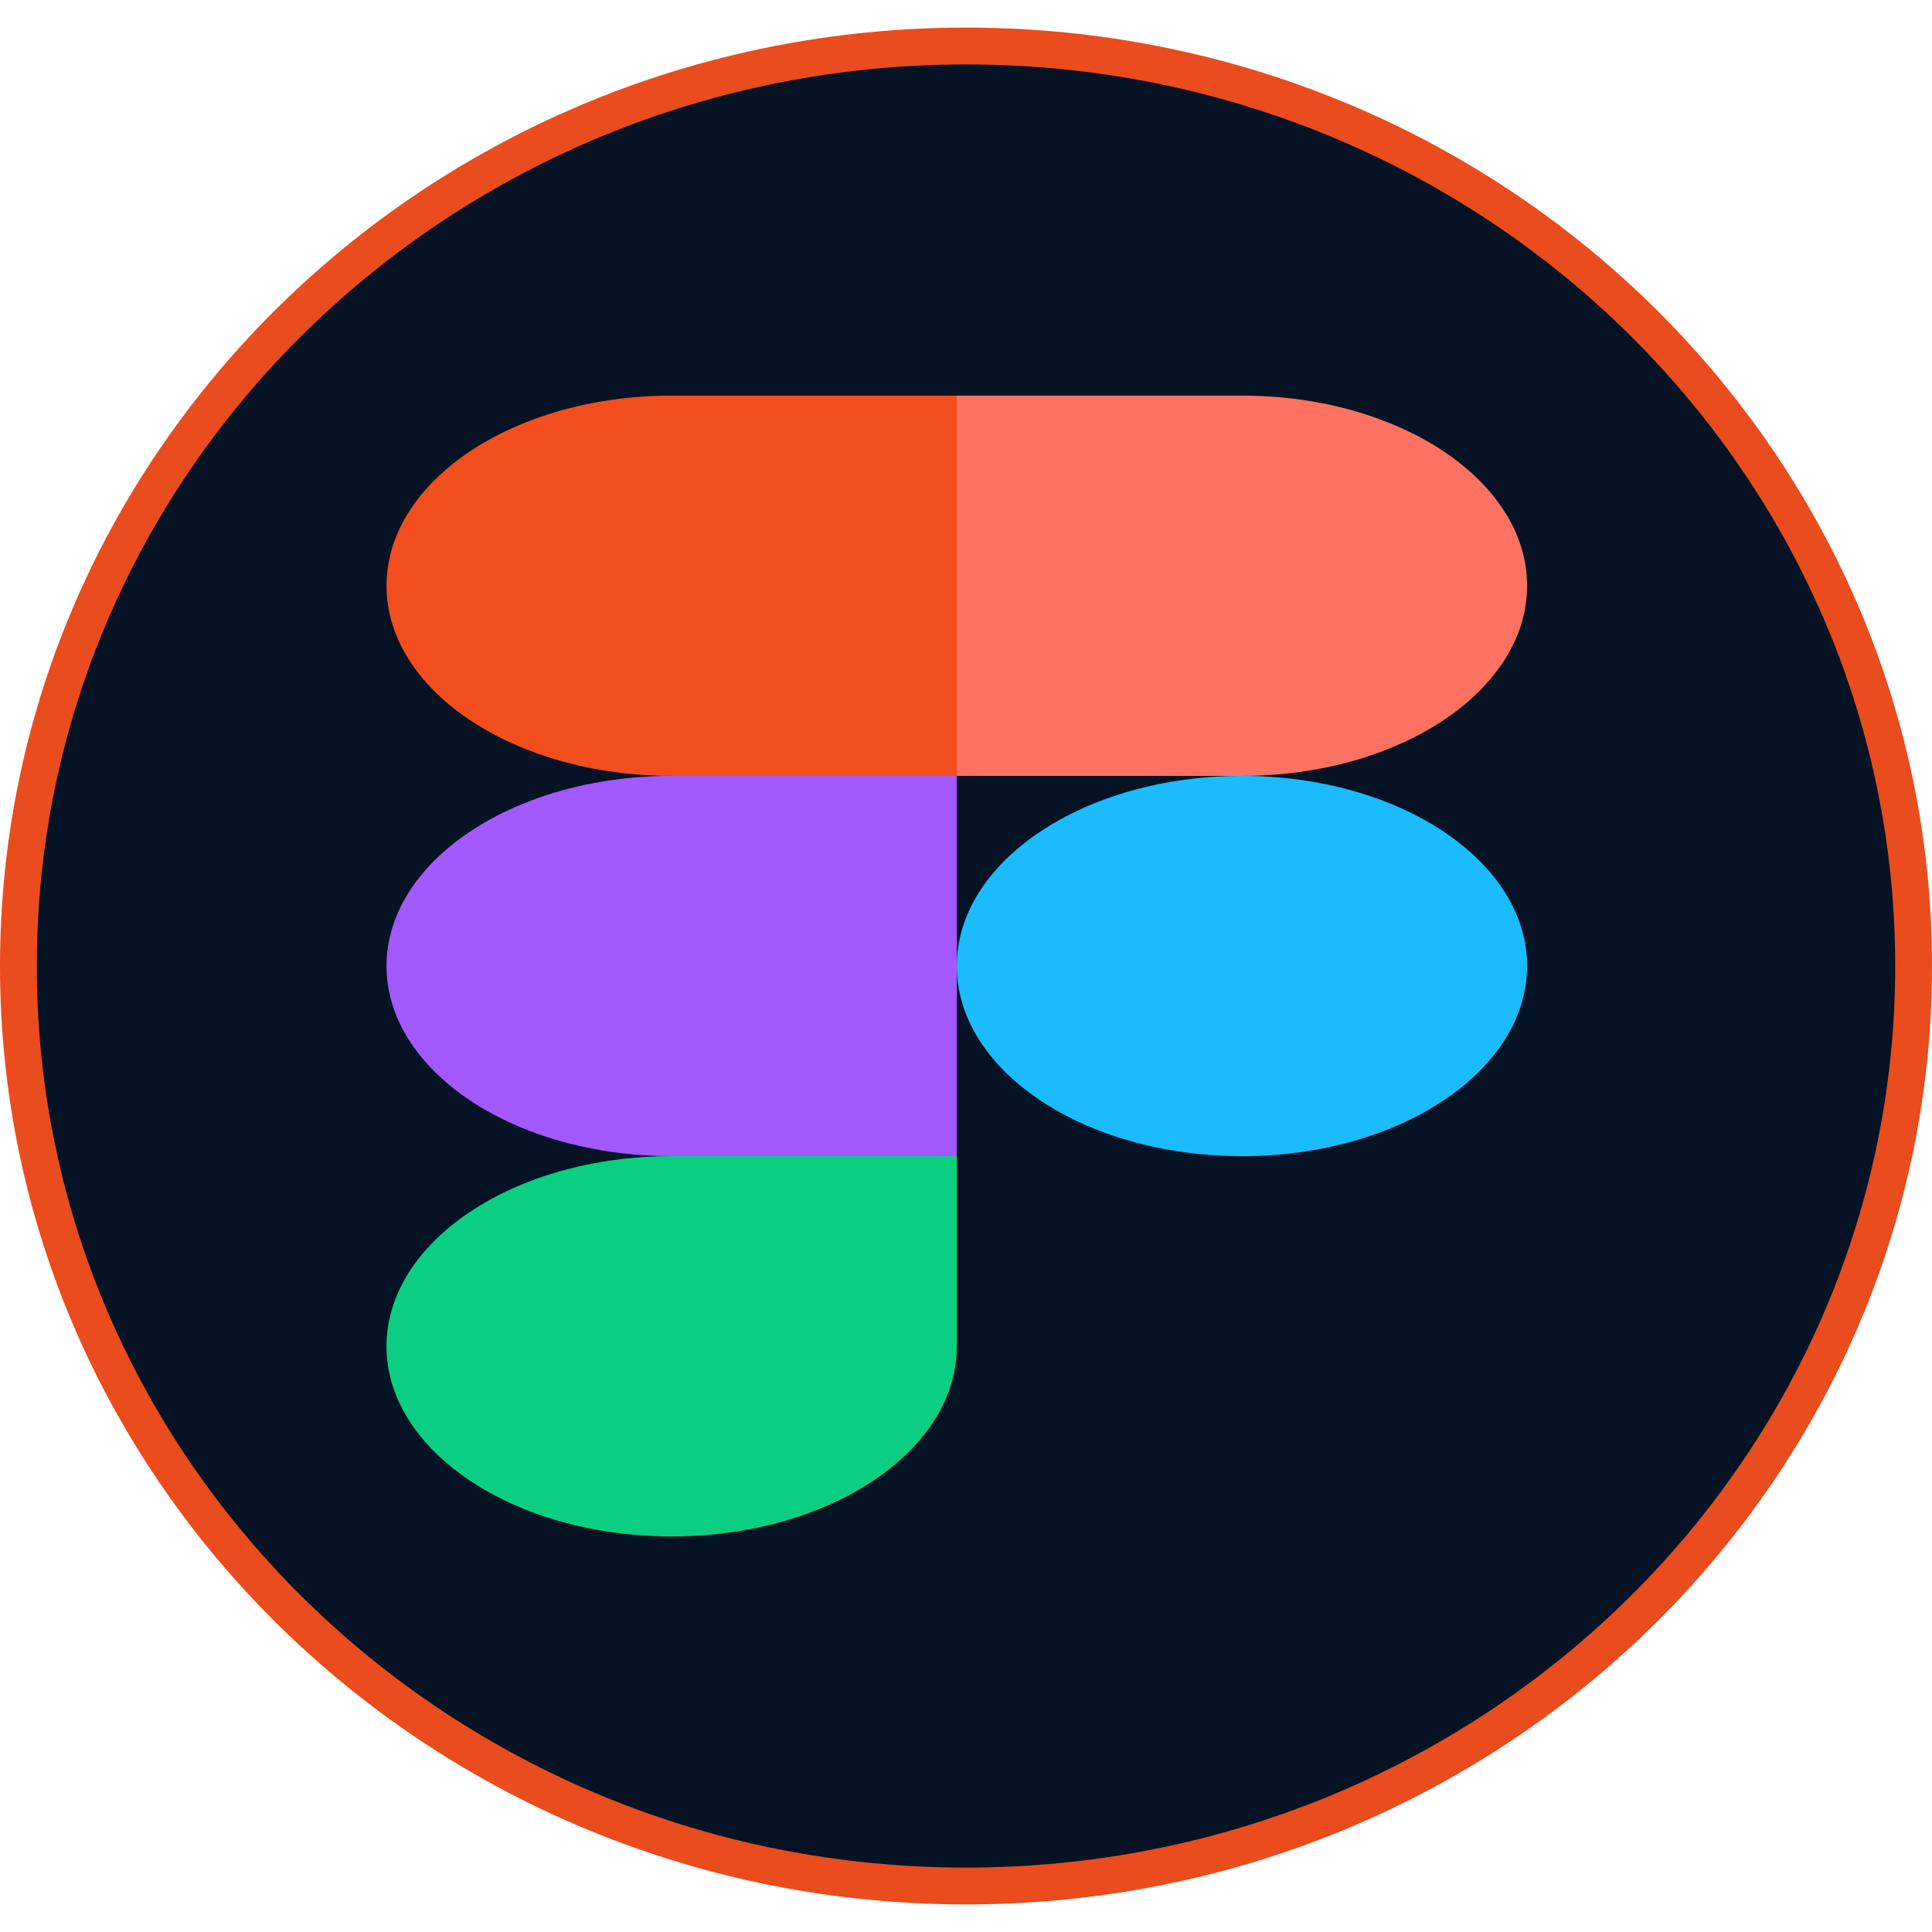 <svg width="70" height="70" viewBox="0 0 105 102" fill="none" xmlns="http://www.w3.org/2000/svg">
<path d="M104 51C104 78.587 80.97 101 52.5 101C24.03 101 1 78.587 1 51C1 23.413 24.03 1 52.5 1C80.97 1 104 23.413 104 51Z" fill="#051324" stroke="#EA4C1D" stroke-width="2"/>
<g clip-path="url(#clip0_34_120)">
<path d="M36.503 82C45.057 82 52 77.371 52 71.667V61.333H36.503C27.949 61.333 21.006 65.963 21.006 71.667C21.006 77.371 27.949 82 36.503 82Z" fill="#0ACF83"/>
<path d="M21.006 51C21.006 45.296 27.949 40.667 36.503 40.667H52V61.333H36.503C27.949 61.333 21.006 56.704 21.006 51Z" fill="#A259FF"/>
<path d="M21.006 30.333C21.006 24.629 27.949 20 36.503 20H52V40.667H36.503C27.949 40.667 21.006 36.037 21.006 30.333Z" fill="#F24E1E"/>
<path d="M52 20H67.497C76.051 20 82.994 24.629 82.994 30.333C82.994 36.037 76.051 40.667 67.497 40.667H52V20Z" fill="#FF7262"/>
<path d="M82.994 51C82.994 56.704 76.051 61.333 67.497 61.333C58.943 61.333 52 56.704 52 51C52 45.296 58.943 40.667 67.497 40.667C76.051 40.667 82.994 45.296 82.994 51Z" fill="#1ABCFE"/>
</g>
<defs>
<clipPath id="clip0_34_120">
<rect width="62" height="62" fill="white" transform="translate(21 20)"/>
</clipPath>
</defs>
</svg>
